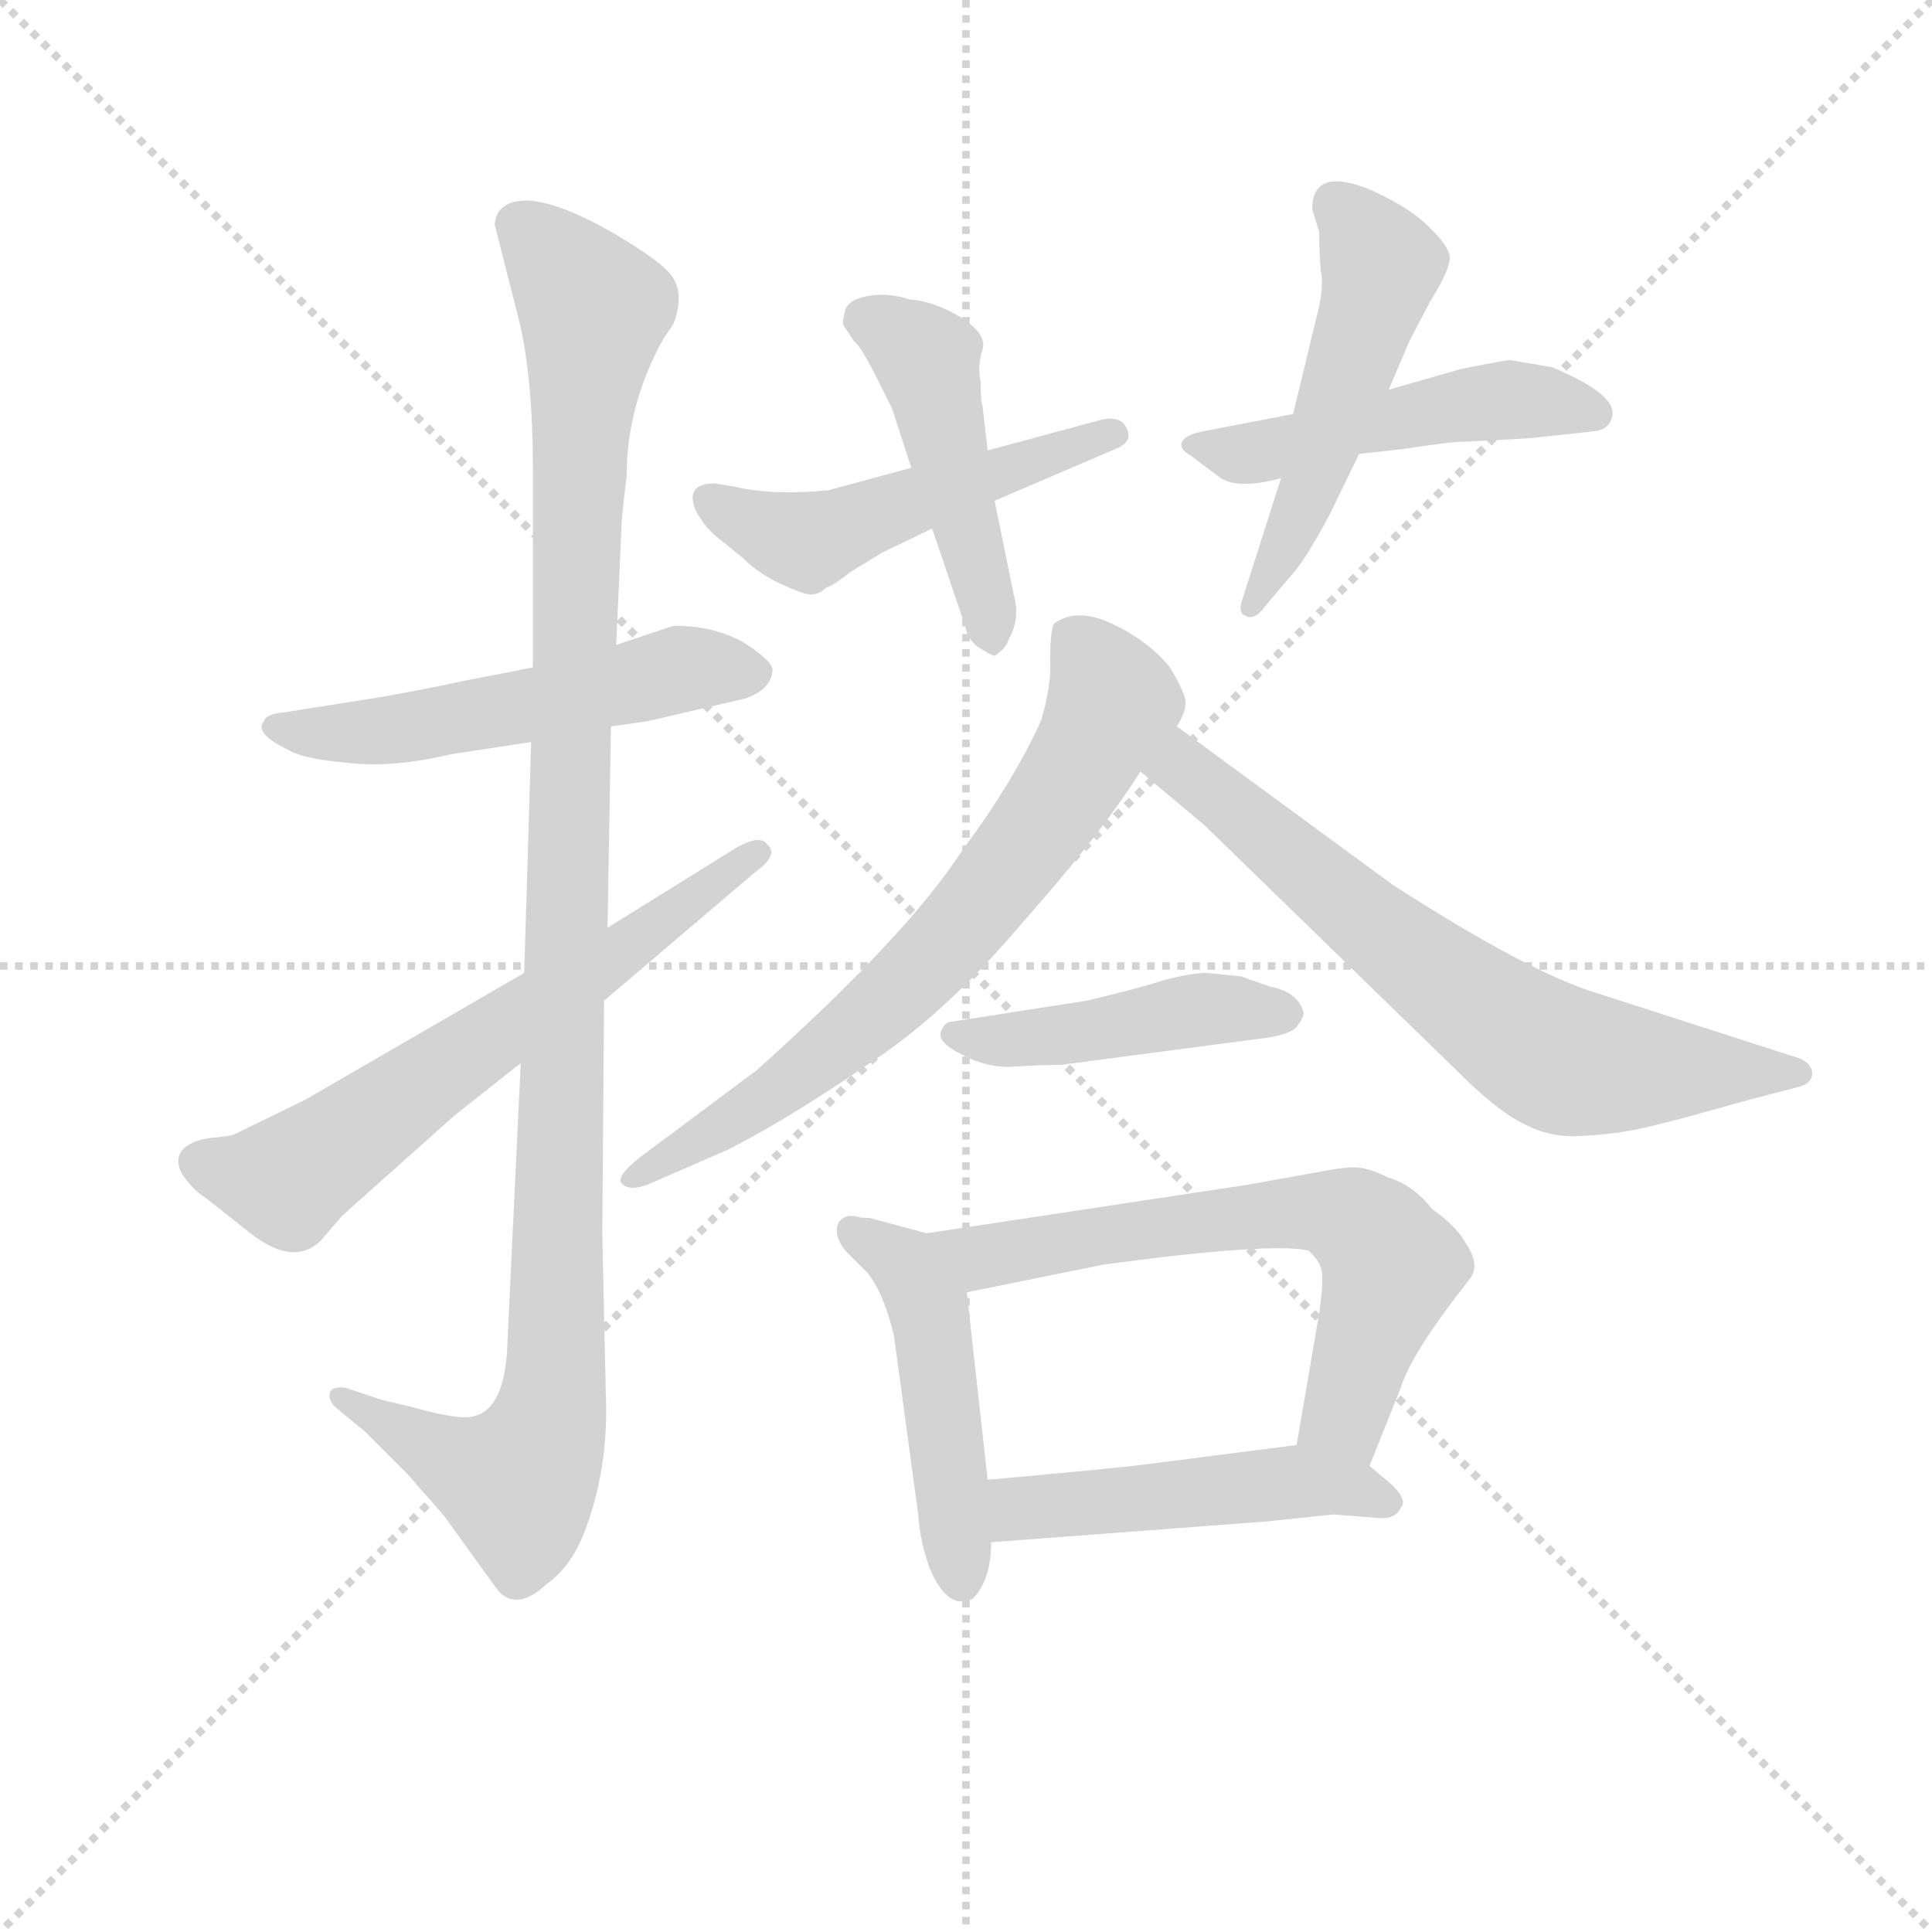 <svg version="1.1" viewBox="0 0 1024 1024" xmlns="http://www.w3.org/2000/svg">
  <g stroke="lightgray" stroke-dasharray="1,1" stroke-width="1" transform="scale(4, 4)">
    <line x1="0" y1="0" x2="256" y2="256"></line>
    <line x1="256" y1="0" x2="0" y2="256"></line>
    <line x1="128" y1="0" x2="128" y2="256"></line>
    <line x1="0" y1="128" x2="256" y2="128"></line>
  </g>
<g transform="scale(0.92, -0.92) translate(60, -900)">
   <style type="text/css">
    @keyframes keyframes0 {
      from {
       stroke: blue;
       stroke-dashoffset: 535;
       stroke-width: 128;
       }
       64% {
       animation-timing-function: step-end;
       stroke: blue;
       stroke-dashoffset: 0;
       stroke-width: 128;
       }
       to {
       stroke: black;
       stroke-width: 1024;
       }
       }
       #make-me-a-hanzi-animation-0 {
         animation: keyframes0 0.685s both;
         animation-delay: 0s;
         animation-timing-function: linear;
       }
    @keyframes keyframes1 {
      from {
       stroke: blue;
       stroke-dashoffset: 1112;
       stroke-width: 128;
       }
       78% {
       animation-timing-function: step-end;
       stroke: blue;
       stroke-dashoffset: 0;
       stroke-width: 128;
       }
       to {
       stroke: black;
       stroke-width: 1024;
       }
       }
       #make-me-a-hanzi-animation-1 {
         animation: keyframes1 1.155s both;
         animation-delay: 0.685s;
         animation-timing-function: linear;
       }
    @keyframes keyframes2 {
      from {
       stroke: blue;
       stroke-dashoffset: 637;
       stroke-width: 128;
       }
       67% {
       animation-timing-function: step-end;
       stroke: blue;
       stroke-dashoffset: 0;
       stroke-width: 128;
       }
       to {
       stroke: black;
       stroke-width: 1024;
       }
       }
       #make-me-a-hanzi-animation-2 {
         animation: keyframes2 0.768s both;
         animation-delay: 1.84s;
         animation-timing-function: linear;
       }
    @keyframes keyframes3 {
      from {
       stroke: blue;
       stroke-dashoffset: 504;
       stroke-width: 128;
       }
       62% {
       animation-timing-function: step-end;
       stroke: blue;
       stroke-dashoffset: 0;
       stroke-width: 128;
       }
       to {
       stroke: black;
       stroke-width: 1024;
       }
       }
       #make-me-a-hanzi-animation-3 {
         animation: keyframes3 0.66s both;
         animation-delay: 2.609s;
         animation-timing-function: linear;
       }
    @keyframes keyframes4 {
      from {
       stroke: blue;
       stroke-dashoffset: 463;
       stroke-width: 128;
       }
       60% {
       animation-timing-function: step-end;
       stroke: blue;
       stroke-dashoffset: 0;
       stroke-width: 128;
       }
       to {
       stroke: black;
       stroke-width: 1024;
       }
       }
       #make-me-a-hanzi-animation-4 {
         animation: keyframes4 0.627s both;
         animation-delay: 3.269s;
         animation-timing-function: linear;
       }
    @keyframes keyframes5 {
      from {
       stroke: blue;
       stroke-dashoffset: 489;
       stroke-width: 128;
       }
       61% {
       animation-timing-function: step-end;
       stroke: blue;
       stroke-dashoffset: 0;
       stroke-width: 128;
       }
       to {
       stroke: black;
       stroke-width: 1024;
       }
       }
       #make-me-a-hanzi-animation-5 {
         animation: keyframes5 0.648s both;
         animation-delay: 3.896s;
         animation-timing-function: linear;
       }
    @keyframes keyframes6 {
      from {
       stroke: blue;
       stroke-dashoffset: 512;
       stroke-width: 128;
       }
       63% {
       animation-timing-function: step-end;
       stroke: blue;
       stroke-dashoffset: 0;
       stroke-width: 128;
       }
       to {
       stroke: black;
       stroke-width: 1024;
       }
       }
       #make-me-a-hanzi-animation-6 {
         animation: keyframes6 0.667s both;
         animation-delay: 4.544s;
         animation-timing-function: linear;
       }
    @keyframes keyframes7 {
      from {
       stroke: blue;
       stroke-dashoffset: 699;
       stroke-width: 128;
       }
       69% {
       animation-timing-function: step-end;
       stroke: blue;
       stroke-dashoffset: 0;
       stroke-width: 128;
       }
       to {
       stroke: black;
       stroke-width: 1024;
       }
       }
       #make-me-a-hanzi-animation-7 {
         animation: keyframes7 0.819s both;
         animation-delay: 5.21s;
         animation-timing-function: linear;
       }
    @keyframes keyframes8 {
      from {
       stroke: blue;
       stroke-dashoffset: 684;
       stroke-width: 128;
       }
       69% {
       animation-timing-function: step-end;
       stroke: blue;
       stroke-dashoffset: 0;
       stroke-width: 128;
       }
       to {
       stroke: black;
       stroke-width: 1024;
       }
       }
       #make-me-a-hanzi-animation-8 {
         animation: keyframes8 0.807s both;
         animation-delay: 6.029s;
         animation-timing-function: linear;
       }
    @keyframes keyframes9 {
      from {
       stroke: blue;
       stroke-dashoffset: 450;
       stroke-width: 128;
       }
       59% {
       animation-timing-function: step-end;
       stroke: blue;
       stroke-dashoffset: 0;
       stroke-width: 128;
       }
       to {
       stroke: black;
       stroke-width: 1024;
       }
       }
       #make-me-a-hanzi-animation-9 {
         animation: keyframes9 0.616s both;
         animation-delay: 6.836s;
         animation-timing-function: linear;
       }
    @keyframes keyframes10 {
      from {
       stroke: blue;
       stroke-dashoffset: 479;
       stroke-width: 128;
       }
       61% {
       animation-timing-function: step-end;
       stroke: blue;
       stroke-dashoffset: 0;
       stroke-width: 128;
       }
       to {
       stroke: black;
       stroke-width: 1024;
       }
       }
       #make-me-a-hanzi-animation-10 {
         animation: keyframes10 0.64s both;
         animation-delay: 7.452s;
         animation-timing-function: linear;
       }
    @keyframes keyframes11 {
      from {
       stroke: blue;
       stroke-dashoffset: 645;
       stroke-width: 128;
       }
       68% {
       animation-timing-function: step-end;
       stroke: blue;
       stroke-dashoffset: 0;
       stroke-width: 128;
       }
       to {
       stroke: black;
       stroke-width: 1024;
       }
       }
       #make-me-a-hanzi-animation-11 {
         animation: keyframes11 0.775s both;
         animation-delay: 8.092s;
         animation-timing-function: linear;
       }
    @keyframes keyframes12 {
      from {
       stroke: blue;
       stroke-dashoffset: 483;
       stroke-width: 128;
       }
       61% {
       animation-timing-function: step-end;
       stroke: blue;
       stroke-dashoffset: 0;
       stroke-width: 128;
       }
       to {
       stroke: black;
       stroke-width: 1024;
       }
       }
       #make-me-a-hanzi-animation-12 {
         animation: keyframes12 0.643s both;
         animation-delay: 8.867s;
         animation-timing-function: linear;
       }
</style>
<path d="M 292.0 481.5 L 313.0 484.5 L 369.0 497.5 Q 384.0 502.5 385.0 513.5 Q 386.0 518.5 369.0 529.5 Q 352.0 539.5 328.0 539.5 L 295.0 528.5 L 247.0 515.5 L 206.0 507.5 Q 188.0 503.5 160.0 498.5 L 103.0 489.5 Q 93.0 488.5 92.0 484.5 Q 86.0 477.5 107.0 467.5 Q 116.0 462.5 141.0 460.5 Q 166.0 457.5 200.0 465.5 L 246.0 472.5 L 292.0 481.5 Z" fill="lightgray"></path> 
<path d="M 240.0 287.5 L 232.0 119.5 Q 229.0 83.5 208.0 83.5 Q 198.0 83.5 177.0 89.5 L 160.0 93.5 L 139.0 100.5 Q 131.0 101.5 130.0 97.5 Q 129.0 93.5 133.0 89.5 L 150.0 75.5 L 175.0 50.5 L 196.0 26.5 L 227.0 -16.5 Q 238.0 -28.5 255.0 -12.5 Q 268.0 -3.5 276.0 15.5 Q 291.0 53.5 289.0 97.5 L 287.0 189.5 L 288.0 323.5 L 290.0 365.5 L 292.0 481.5 L 295.0 528.5 L 298.0 595.5 Q 298.0 601.5 301.0 625.5 Q 301.0 666.5 322.0 704.5 L 328.0 713.5 Q 334.0 729.5 328.0 739.5 Q 323.0 748.5 292.0 766.5 Q 262.0 783.5 244.0 784.5 Q 226.0 784.5 225.0 770.5 L 239.0 715.5 Q 247.0 682.5 247.0 629.5 L 247.0 515.5 L 246.0 472.5 L 242.0 339.5 L 240.0 287.5 Z" fill="lightgray"></path> 
<path d="M 45.0 223.5 Q 51.0 214.5 59.0 209.5 L 83.0 190.5 Q 109.0 169.5 125.0 185.5 L 137.0 199.5 L 202.0 257.5 L 240.0 287.5 L 288.0 323.5 L 375.0 397.5 Q 389.0 407.5 382.0 413.5 Q 378.0 419.5 364.0 411.5 L 290.0 365.5 L 242.0 339.5 L 116.0 266.5 L 75.0 246.5 Q 73.0 245.5 62.0 244.5 Q 52.0 243.5 46.0 238.5 Q 40.0 232.5 45.0 223.5 Z" fill="lightgray"></path> 
<path d="M 364.0 619.5 L 352.0 621.5 Q 334.0 621.5 341.0 605.5 Q 346.0 596.5 352.0 591.5 L 368.0 578.5 Q 377.0 569.5 390.0 563.5 Q 403.0 557.5 407.0 557.5 Q 412.0 557.5 416.0 561.5 Q 420.0 562.5 430.0 570.5 L 448.0 581.5 L 477.0 595.5 L 513.0 611.5 L 583.0 641.5 Q 593.0 645.5 589.0 653.5 Q 585.0 661.5 572.0 657.5 L 509.0 640.5 L 465.0 630.5 L 417.0 617.5 Q 385.0 614.5 364.0 619.5 Z" fill="lightgray"></path> 
<path d="M 477.0 595.5 L 496.0 539.5 Q 497.0 532.5 503.0 527.5 Q 511.0 522.5 512.0 522.5 Q 513.0 521.5 516.0 524.5 Q 520.0 527.5 521.0 531.5 Q 528.0 543.5 524.0 557.5 L 513.0 611.5 L 509.0 640.5 L 506.0 666.5 Q 505.0 667.5 505.0 679.5 Q 503.0 689.5 506.0 698.5 Q 509.0 707.5 493.0 717.5 Q 478.0 726.5 464.0 727.5 Q 452.0 731.5 440.0 729.5 Q 429.0 727.5 427.0 721.5 Q 425.0 714.5 426.0 712.5 L 432.0 703.5 Q 436.0 700.5 445.0 682.5 L 454.0 664.5 L 465.0 630.5 L 477.0 595.5 Z" fill="lightgray"></path> 
<path d="M 685.0 661.5 L 633.0 651.5 Q 623.0 649.5 621.0 645.5 Q 619.0 641.5 626.0 637.5 L 642.0 625.5 Q 652.0 617.5 678.0 624.5 L 723.0 638.5 L 750.0 641.5 Q 775.0 645.5 783.0 645.5 L 821.0 647.5 L 858.0 651.5 Q 868.0 652.5 869.0 661.5 Q 870.0 673.5 834.0 688.5 L 810.0 692.5 Q 807.0 692.5 782.0 687.5 L 740.0 675.5 L 685.0 661.5 Z" fill="lightgray"></path> 
<path d="M 698.0 715.5 L 685.0 661.5 L 678.0 624.5 L 656.0 555.5 Q 653.0 547.5 657.0 545.5 Q 662.0 542.5 667.0 548.5 L 683.0 567.5 Q 691.0 575.5 706.0 603.5 L 723.0 638.5 L 740.0 675.5 L 752.0 703.5 L 764.0 726.5 Q 774.0 742.5 775.0 749.5 Q 777.0 755.5 765.0 767.5 Q 754.0 779.5 730.0 790.5 Q 696.0 804.5 696.0 779.5 L 700.0 766.5 Q 700.0 753.5 701.0 743.5 Q 703.0 733.5 698.0 715.5 Z" fill="lightgray"></path> 
<path d="M 614.0 515.5 Q 602.0 530.5 581.0 540.5 Q 560.0 550.5 547.0 540.5 Q 545.0 534.5 545.0 520.5 Q 546.0 506.5 540.0 485.5 Q 525.0 451.5 494.0 409.5 Q 462.0 360.5 376.0 283.5 L 309.0 233.5 Q 295.0 222.5 298.0 218.5 Q 302.0 213.5 313.0 217.5 L 359.0 237.5 Q 393.0 254.5 444.0 289.5 Q 486.0 317.5 530.0 369.5 Q 575.0 420.5 597.0 455.5 L 618.0 481.5 Q 623.0 489.5 623.0 495.5 Q 623.0 500.5 614.0 515.5 Z" fill="lightgray"></path> 
<path d="M 597.0 455.5 L 634.0 424.5 L 780.0 282.5 Q 803.0 259.5 818.0 252.5 Q 833.0 244.5 850.0 245.5 Q 868.0 246.5 878.0 248.5 Q 888.0 249.5 948.0 266.5 L 975.0 273.5 Q 984.0 275.5 984.0 281.5 Q 984.0 287.5 976.0 290.5 L 861.0 327.5 Q 821.0 339.5 742.0 390.5 L 618.0 481.5 C 594.0 499.5 574.0 474.5 597.0 455.5 Z" fill="lightgray"></path> 
<path d="M 551.0 286.5 L 665.0 301.5 Q 683.0 303.5 687.0 308.5 Q 691.0 313.5 691.0 316.5 Q 688.0 328.5 672.0 331.5 L 655.0 337.5 L 635.0 339.5 Q 627.0 339.5 611.0 335.5 Q 596.0 330.5 566.0 323.5 L 489.0 311.5 Q 484.0 311.5 482.0 305.5 Q 480.0 299.5 494.0 292.5 Q 509.0 284.5 524.0 285.5 Q 539.0 286.5 551.0 286.5 Z" fill="lightgray"></path> 
<path d="M 474.0 189.5 L 444.0 197.5 Q 442.0 198.5 436.0 198.5 Q 427.0 201.5 423.0 195.5 Q 420.0 188.5 427.0 179.5 L 437.0 169.5 Q 448.0 159.5 455.0 130.5 L 469.0 27.5 Q 470.0 11.5 476.0 -4.5 Q 483.0 -20.5 492.0 -22.5 Q 499.0 -22.5 501.0 -20.5 Q 511.0 -9.5 511.0 11.5 L 509.0 47.5 L 497.0 155.5 C 494.0 184.5 494.0 184.5 474.0 189.5 Z" fill="lightgray"></path> 
<path d="M 698.0 224.5 L 659.0 217.5 L 474.0 189.5 C 444.0 185.5 468.0 149.5 497.0 155.5 L 576.0 171.5 Q 673.0 184.5 694.0 179.5 Q 700.0 173.5 701.0 169.5 Q 703.0 164.5 700.0 143.5 L 687.0 67.5 C 682.0 37.5 718.0 27.5 729.0 55.5 L 747.0 100.5 Q 753.0 120.5 787.0 163.5 Q 793.0 171.5 784.0 184.5 Q 779.0 193.5 765.0 203.5 Q 754.0 217.5 740.0 221.5 Q 728.0 227.5 720.0 227.5 Q 713.0 227.5 698.0 224.5 Z" fill="lightgray"></path> 
<path d="M 511.0 11.5 L 670.0 23.5 L 708.0 27.5 L 734.0 25.5 Q 744.0 24.5 747.0 31.5 Q 751.0 35.5 742.0 44.5 L 729.0 55.5 C 711.0 70.5 711.0 70.5 687.0 67.5 L 601.0 56.5 Q 587.0 54.5 509.0 47.5 C 479.0 44.5 481.0 9.5 511.0 11.5 Z" fill="lightgray"></path> 
      <clipPath id="make-me-a-hanzi-clip-0">
      <path d="M 292.0 481.5 L 313.0 484.5 L 369.0 497.5 Q 384.0 502.5 385.0 513.5 Q 386.0 518.5 369.0 529.5 Q 352.0 539.5 328.0 539.5 L 295.0 528.5 L 247.0 515.5 L 206.0 507.5 Q 188.0 503.5 160.0 498.5 L 103.0 489.5 Q 93.0 488.5 92.0 484.5 Q 86.0 477.5 107.0 467.5 Q 116.0 462.5 141.0 460.5 Q 166.0 457.5 200.0 465.5 L 246.0 472.5 L 292.0 481.5 Z" fill="lightgray"></path>
      </clipPath>
      <path clip-path="url(#make-me-a-hanzi-clip-0)" d="M 100.0 481.5 L 160.0 478.5 L 250.0 493.5 L 334.0 515.5 L 375.0 512.5 " fill="none" id="make-me-a-hanzi-animation-0" stroke-dasharray="407 814" stroke-linecap="round"></path>

      <clipPath id="make-me-a-hanzi-clip-1">
      <path d="M 240.0 287.5 L 232.0 119.5 Q 229.0 83.5 208.0 83.5 Q 198.0 83.5 177.0 89.5 L 160.0 93.5 L 139.0 100.5 Q 131.0 101.5 130.0 97.5 Q 129.0 93.5 133.0 89.5 L 150.0 75.5 L 175.0 50.5 L 196.0 26.5 L 227.0 -16.5 Q 238.0 -28.5 255.0 -12.5 Q 268.0 -3.5 276.0 15.5 Q 291.0 53.5 289.0 97.5 L 287.0 189.5 L 288.0 323.5 L 290.0 365.5 L 292.0 481.5 L 295.0 528.5 L 298.0 595.5 Q 298.0 601.5 301.0 625.5 Q 301.0 666.5 322.0 704.5 L 328.0 713.5 Q 334.0 729.5 328.0 739.5 Q 323.0 748.5 292.0 766.5 Q 262.0 783.5 244.0 784.5 Q 226.0 784.5 225.0 770.5 L 239.0 715.5 Q 247.0 682.5 247.0 629.5 L 247.0 515.5 L 246.0 472.5 L 242.0 339.5 L 240.0 287.5 Z" fill="lightgray"></path>
      </clipPath>
      <path clip-path="url(#make-me-a-hanzi-clip-1)" d="M 241.0 769.5 L 282.0 721.5 L 272.0 608.5 L 258.0 89.5 L 246.0 55.5 L 235.0 46.5 L 136.0 95.5 " fill="none" id="make-me-a-hanzi-animation-1" stroke-dasharray="984 1968" stroke-linecap="round"></path>

      <clipPath id="make-me-a-hanzi-clip-2">
      <path d="M 45.0 223.5 Q 51.0 214.5 59.0 209.5 L 83.0 190.5 Q 109.0 169.5 125.0 185.5 L 137.0 199.5 L 202.0 257.5 L 240.0 287.5 L 288.0 323.5 L 375.0 397.5 Q 389.0 407.5 382.0 413.5 Q 378.0 419.5 364.0 411.5 L 290.0 365.5 L 242.0 339.5 L 116.0 266.5 L 75.0 246.5 Q 73.0 245.5 62.0 244.5 Q 52.0 243.5 46.0 238.5 Q 40.0 232.5 45.0 223.5 Z" fill="lightgray"></path>
      </clipPath>
      <path clip-path="url(#make-me-a-hanzi-clip-2)" d="M 55.0 230.5 L 106.0 220.5 L 376.0 408.5 " fill="none" id="make-me-a-hanzi-animation-2" stroke-dasharray="509 1018" stroke-linecap="round"></path>

      <clipPath id="make-me-a-hanzi-clip-3">
      <path d="M 364.0 619.5 L 352.0 621.5 Q 334.0 621.5 341.0 605.5 Q 346.0 596.5 352.0 591.5 L 368.0 578.5 Q 377.0 569.5 390.0 563.5 Q 403.0 557.5 407.0 557.5 Q 412.0 557.5 416.0 561.5 Q 420.0 562.5 430.0 570.5 L 448.0 581.5 L 477.0 595.5 L 513.0 611.5 L 583.0 641.5 Q 593.0 645.5 589.0 653.5 Q 585.0 661.5 572.0 657.5 L 509.0 640.5 L 465.0 630.5 L 417.0 617.5 Q 385.0 614.5 364.0 619.5 Z" fill="lightgray"></path>
      </clipPath>
      <path clip-path="url(#make-me-a-hanzi-clip-3)" d="M 349.0 612.5 L 405.0 587.5 L 581.0 649.5 " fill="none" id="make-me-a-hanzi-animation-3" stroke-dasharray="376 752" stroke-linecap="round"></path>

      <clipPath id="make-me-a-hanzi-clip-4">
      <path d="M 477.0 595.5 L 496.0 539.5 Q 497.0 532.5 503.0 527.5 Q 511.0 522.5 512.0 522.5 Q 513.0 521.5 516.0 524.5 Q 520.0 527.5 521.0 531.5 Q 528.0 543.5 524.0 557.5 L 513.0 611.5 L 509.0 640.5 L 506.0 666.5 Q 505.0 667.5 505.0 679.5 Q 503.0 689.5 506.0 698.5 Q 509.0 707.5 493.0 717.5 Q 478.0 726.5 464.0 727.5 Q 452.0 731.5 440.0 729.5 Q 429.0 727.5 427.0 721.5 Q 425.0 714.5 426.0 712.5 L 432.0 703.5 Q 436.0 700.5 445.0 682.5 L 454.0 664.5 L 465.0 630.5 L 477.0 595.5 Z" fill="lightgray"></path>
      </clipPath>
      <path clip-path="url(#make-me-a-hanzi-clip-4)" d="M 440.0 715.5 L 474.0 691.5 L 511.0 530.5 " fill="none" id="make-me-a-hanzi-animation-4" stroke-dasharray="335 670" stroke-linecap="round"></path>

      <clipPath id="make-me-a-hanzi-clip-5">
      <path d="M 685.0 661.5 L 633.0 651.5 Q 623.0 649.5 621.0 645.5 Q 619.0 641.5 626.0 637.5 L 642.0 625.5 Q 652.0 617.5 678.0 624.5 L 723.0 638.5 L 750.0 641.5 Q 775.0 645.5 783.0 645.5 L 821.0 647.5 L 858.0 651.5 Q 868.0 652.5 869.0 661.5 Q 870.0 673.5 834.0 688.5 L 810.0 692.5 Q 807.0 692.5 782.0 687.5 L 740.0 675.5 L 685.0 661.5 Z" fill="lightgray"></path>
      </clipPath>
      <path clip-path="url(#make-me-a-hanzi-clip-5)" d="M 629.0 644.5 L 667.0 639.5 L 796.0 669.5 L 858.0 662.5 " fill="none" id="make-me-a-hanzi-animation-5" stroke-dasharray="361 722" stroke-linecap="round"></path>

      <clipPath id="make-me-a-hanzi-clip-6">
      <path d="M 698.0 715.5 L 685.0 661.5 L 678.0 624.5 L 656.0 555.5 Q 653.0 547.5 657.0 545.5 Q 662.0 542.5 667.0 548.5 L 683.0 567.5 Q 691.0 575.5 706.0 603.5 L 723.0 638.5 L 740.0 675.5 L 752.0 703.5 L 764.0 726.5 Q 774.0 742.5 775.0 749.5 Q 777.0 755.5 765.0 767.5 Q 754.0 779.5 730.0 790.5 Q 696.0 804.5 696.0 779.5 L 700.0 766.5 Q 700.0 753.5 701.0 743.5 Q 703.0 733.5 698.0 715.5 Z" fill="lightgray"></path>
      </clipPath>
      <path clip-path="url(#make-me-a-hanzi-clip-6)" d="M 709.0 782.5 L 736.0 747.5 L 689.0 602.5 L 661.0 550.5 " fill="none" id="make-me-a-hanzi-animation-6" stroke-dasharray="384 768" stroke-linecap="round"></path>

      <clipPath id="make-me-a-hanzi-clip-7">
      <path d="M 614.0 515.5 Q 602.0 530.5 581.0 540.5 Q 560.0 550.5 547.0 540.5 Q 545.0 534.5 545.0 520.5 Q 546.0 506.5 540.0 485.5 Q 525.0 451.5 494.0 409.5 Q 462.0 360.5 376.0 283.5 L 309.0 233.5 Q 295.0 222.5 298.0 218.5 Q 302.0 213.5 313.0 217.5 L 359.0 237.5 Q 393.0 254.5 444.0 289.5 Q 486.0 317.5 530.0 369.5 Q 575.0 420.5 597.0 455.5 L 618.0 481.5 Q 623.0 489.5 623.0 495.5 Q 623.0 500.5 614.0 515.5 Z" fill="lightgray"></path>
      </clipPath>
      <path clip-path="url(#make-me-a-hanzi-clip-7)" d="M 555.0 534.5 L 568.0 522.5 L 581.0 495.5 L 517.0 393.5 L 437.0 310.5 L 306.0 219.5 " fill="none" id="make-me-a-hanzi-animation-7" stroke-dasharray="571 1142" stroke-linecap="round"></path>

      <clipPath id="make-me-a-hanzi-clip-8">
      <path d="M 597.0 455.5 L 634.0 424.5 L 780.0 282.5 Q 803.0 259.5 818.0 252.5 Q 833.0 244.5 850.0 245.5 Q 868.0 246.5 878.0 248.5 Q 888.0 249.5 948.0 266.5 L 975.0 273.5 Q 984.0 275.5 984.0 281.5 Q 984.0 287.5 976.0 290.5 L 861.0 327.5 Q 821.0 339.5 742.0 390.5 L 618.0 481.5 C 594.0 499.5 574.0 474.5 597.0 455.5 Z" fill="lightgray"></path>
      </clipPath>
      <path clip-path="url(#make-me-a-hanzi-clip-8)" d="M 605.0 455.5 L 627.0 454.5 L 761.0 342.5 L 835.0 291.5 L 875.0 284.5 L 976.0 282.5 " fill="none" id="make-me-a-hanzi-animation-8" stroke-dasharray="556 1112" stroke-linecap="round"></path>

      <clipPath id="make-me-a-hanzi-clip-9">
      <path d="M 551.0 286.5 L 665.0 301.5 Q 683.0 303.5 687.0 308.5 Q 691.0 313.5 691.0 316.5 Q 688.0 328.5 672.0 331.5 L 655.0 337.5 L 635.0 339.5 Q 627.0 339.5 611.0 335.5 Q 596.0 330.5 566.0 323.5 L 489.0 311.5 Q 484.0 311.5 482.0 305.5 Q 480.0 299.5 494.0 292.5 Q 509.0 284.5 524.0 285.5 Q 539.0 286.5 551.0 286.5 Z" fill="lightgray"></path>
      </clipPath>
      <path clip-path="url(#make-me-a-hanzi-clip-9)" d="M 489.0 304.5 L 518.0 300.5 L 632.0 318.5 L 681.0 316.5 " fill="none" id="make-me-a-hanzi-animation-9" stroke-dasharray="322 644" stroke-linecap="round"></path>

      <clipPath id="make-me-a-hanzi-clip-10">
      <path d="M 474.0 189.5 L 444.0 197.5 Q 442.0 198.5 436.0 198.5 Q 427.0 201.5 423.0 195.5 Q 420.0 188.5 427.0 179.5 L 437.0 169.5 Q 448.0 159.5 455.0 130.5 L 469.0 27.5 Q 470.0 11.5 476.0 -4.5 Q 483.0 -20.5 492.0 -22.5 Q 499.0 -22.5 501.0 -20.5 Q 511.0 -9.5 511.0 11.5 L 509.0 47.5 L 497.0 155.5 C 494.0 184.5 494.0 184.5 474.0 189.5 Z" fill="lightgray"></path>
      </clipPath>
      <path clip-path="url(#make-me-a-hanzi-clip-10)" d="M 431.0 191.5 L 461.0 172.5 L 475.0 145.5 L 494.0 -10.5 " fill="none" id="make-me-a-hanzi-animation-10" stroke-dasharray="351 702" stroke-linecap="round"></path>

      <clipPath id="make-me-a-hanzi-clip-11">
      <path d="M 698.0 224.5 L 659.0 217.5 L 474.0 189.5 C 444.0 185.5 468.0 149.5 497.0 155.5 L 576.0 171.5 Q 673.0 184.5 694.0 179.5 Q 700.0 173.5 701.0 169.5 Q 703.0 164.5 700.0 143.5 L 687.0 67.5 C 682.0 37.5 718.0 27.5 729.0 55.5 L 747.0 100.5 Q 753.0 120.5 787.0 163.5 Q 793.0 171.5 784.0 184.5 Q 779.0 193.5 765.0 203.5 Q 754.0 217.5 740.0 221.5 Q 728.0 227.5 720.0 227.5 Q 713.0 227.5 698.0 224.5 Z" fill="lightgray"></path>
      </clipPath>
      <path clip-path="url(#make-me-a-hanzi-clip-11)" d="M 482.0 186.5 L 505.0 175.5 L 654.0 199.5 L 695.0 202.5 L 719.0 196.5 L 741.0 168.5 L 714.0 83.5 L 724.0 64.5 " fill="none" id="make-me-a-hanzi-animation-11" stroke-dasharray="517 1034" stroke-linecap="round"></path>

      <clipPath id="make-me-a-hanzi-clip-12">
      <path d="M 511.0 11.5 L 670.0 23.5 L 708.0 27.5 L 734.0 25.5 Q 744.0 24.5 747.0 31.5 Q 751.0 35.5 742.0 44.5 L 729.0 55.5 C 711.0 70.5 711.0 70.5 687.0 67.5 L 601.0 56.5 Q 587.0 54.5 509.0 47.5 C 479.0 44.5 481.0 9.5 511.0 11.5 Z" fill="lightgray"></path>
      </clipPath>
      <path clip-path="url(#make-me-a-hanzi-clip-12)" d="M 519.0 17.5 L 527.0 30.5 L 682.0 46.5 L 737.0 35.5 " fill="none" id="make-me-a-hanzi-animation-12" stroke-dasharray="355 710" stroke-linecap="round"></path>

</g>
</svg>
